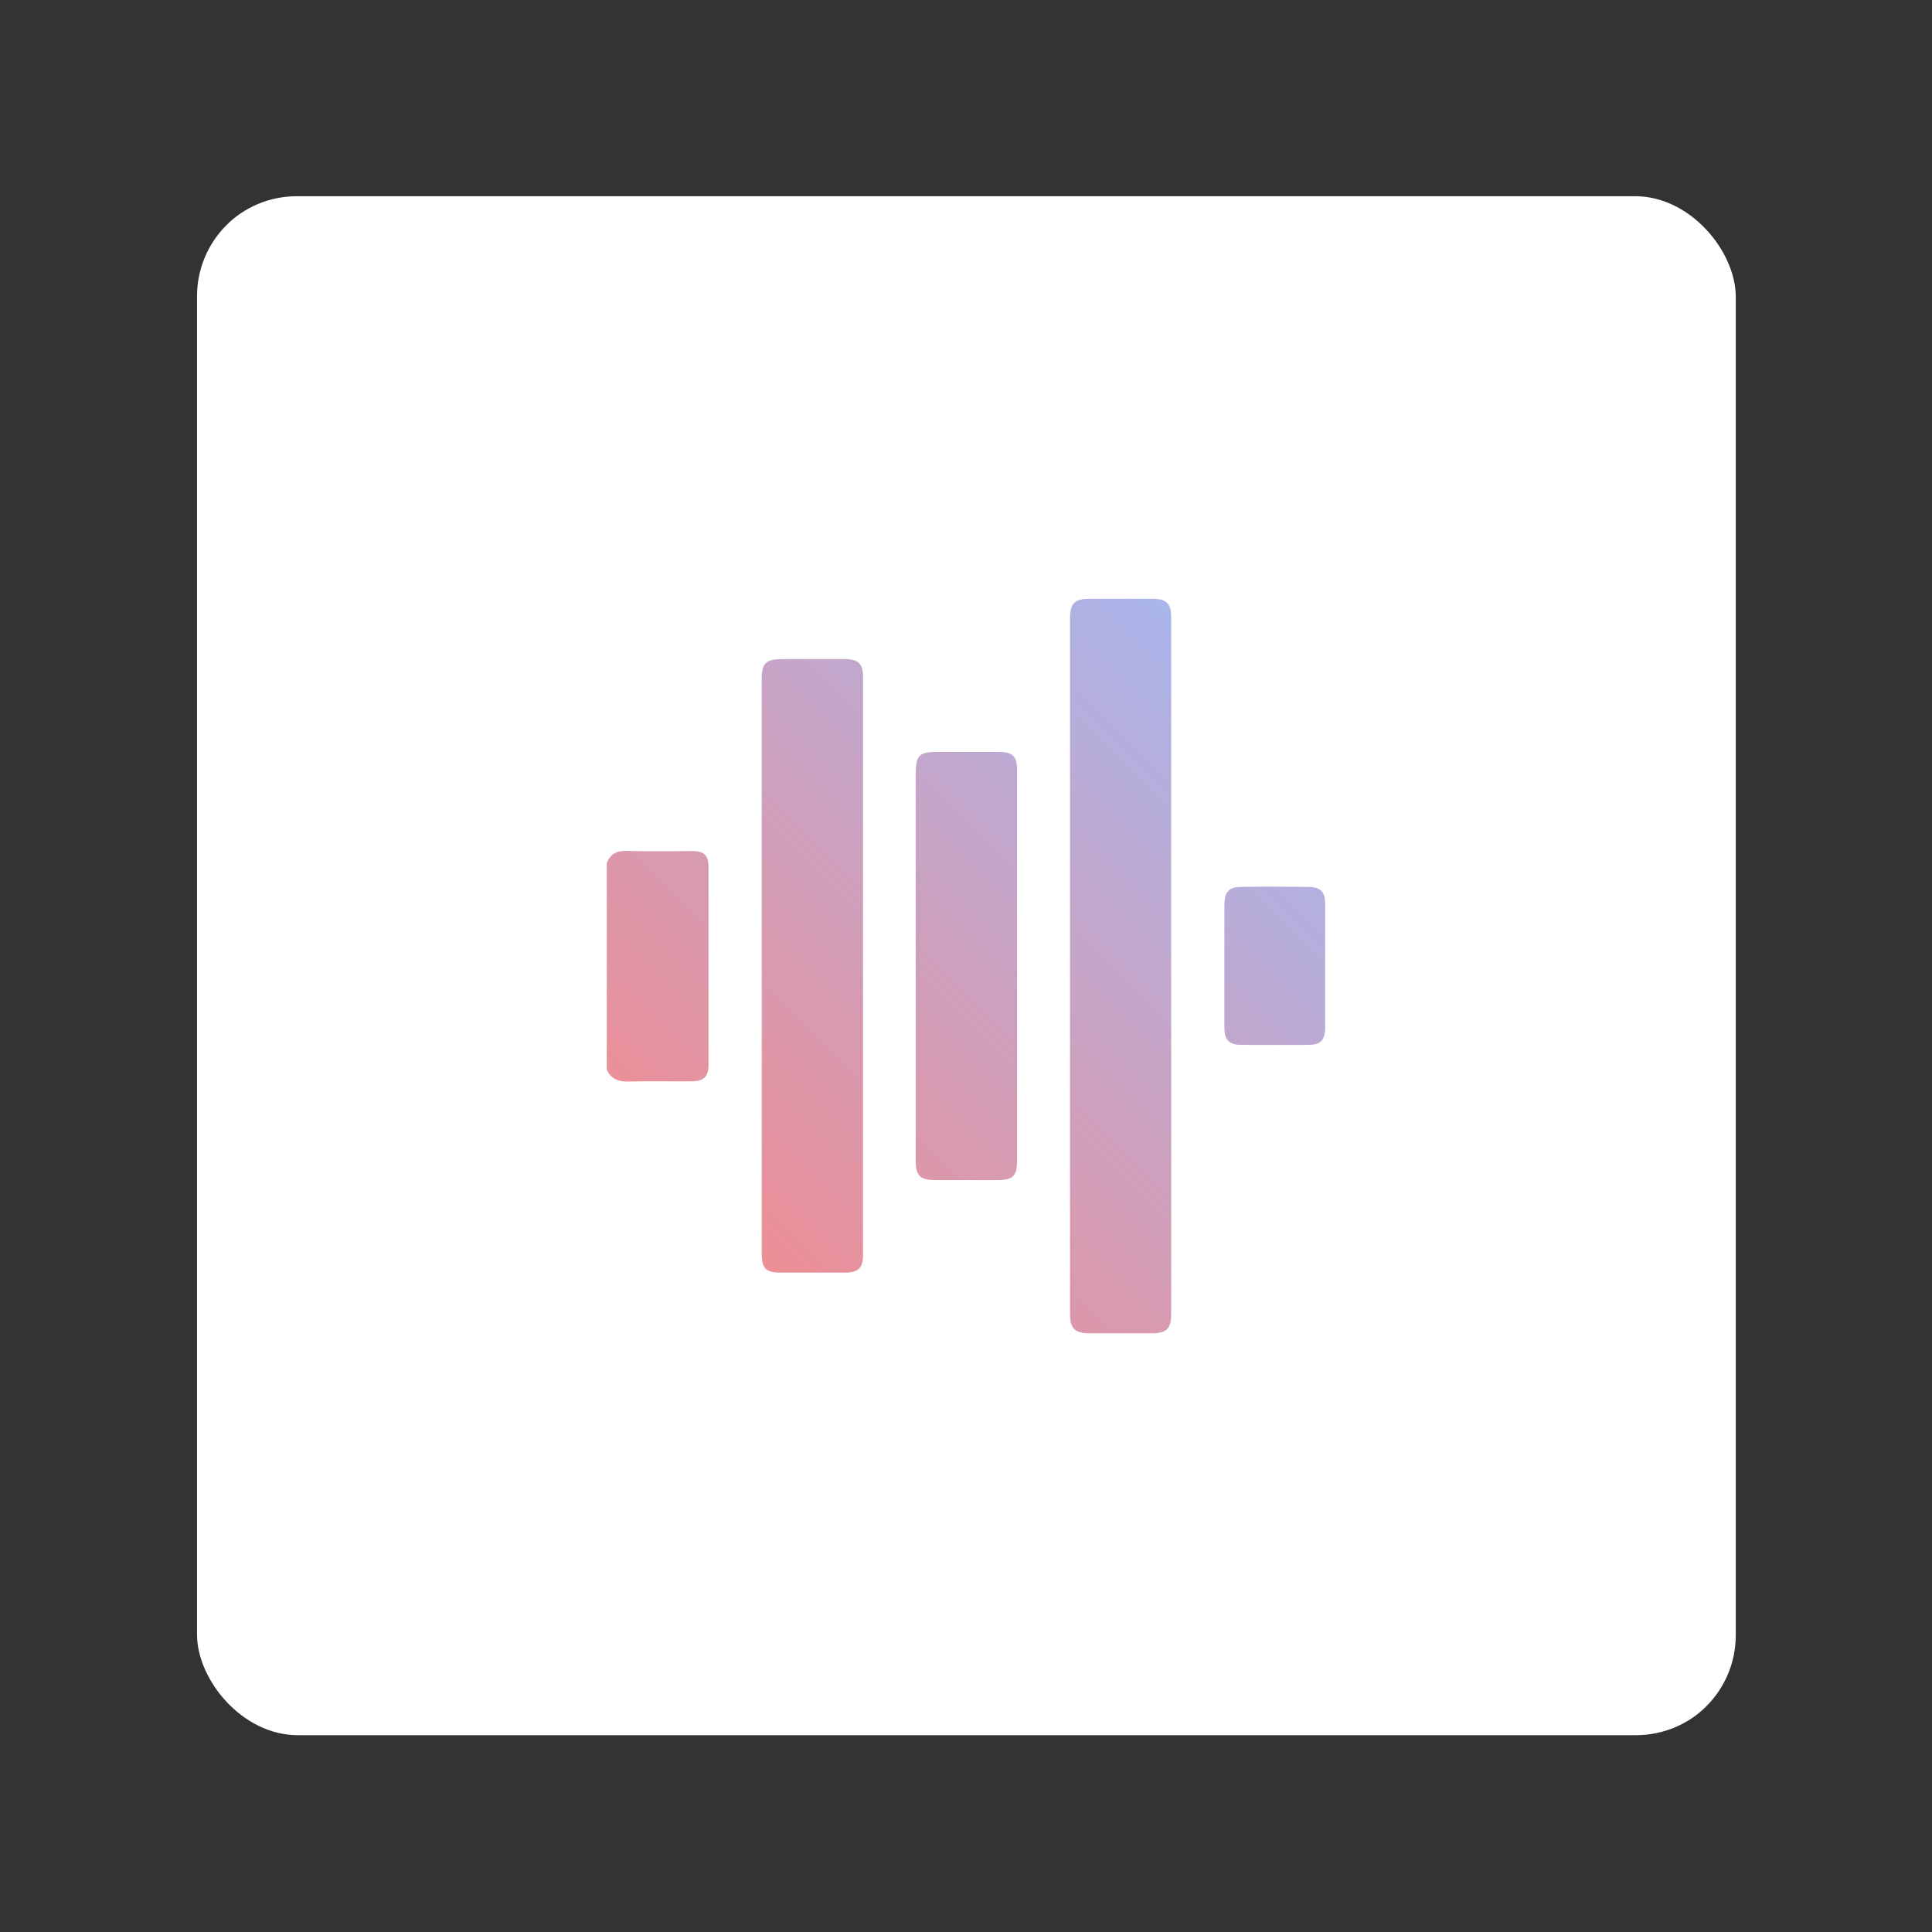<?xml version="1.0" encoding="UTF-8"?><svg id="a" xmlns="http://www.w3.org/2000/svg" width="192" height="192" xmlns:xlink="http://www.w3.org/1999/xlink" viewBox="0 0 192 192"><rect x="0" y="0" width="192" height="192" fill="#333333" stroke="none"/><defs><clipPath id="d"><rect x="19.5" y="19.5" width="153" height="153" rx="10" ry="10" style="fill:none;"/></clipPath><linearGradient id="e" x1="138" y1="57.03" x2="57.22" y2="137.81" gradientUnits="userSpaceOnUse"><stop offset="0" stop-color="#9abeff"/><stop offset="1" stop-color="#ff837d"/></linearGradient></defs><g id="b"><g id="c"><g style="clip-path:url(#d);"><rect x="19.58" y="19.44" width="153" height="153" rx="10" ry="10" style="fill:#fff;"/></g><path d="m60.3,85.75c.37-.9,1-1.23,2-1.19,2.18.07,4.36.02,6.55.02,1.12,0,1.56.43,1.56,1.54,0,6.58,0,13.16,0,19.74,0,1.12-.48,1.59-1.63,1.6-2.12.02-4.24-.03-6.36.02-.99.03-1.71-.27-2.12-1.19v-20.54Zm56.09-24.41c0-1.35-.46-1.83-1.82-1.83-2.12,0-4.24,0-6.37,0-1.4,0-1.86.48-1.86,1.9,0,23.07,0,46.13,0,69.2,0,1.4.48,1.88,1.88,1.89,2.06,0,4.12,0,6.18,0,1.55,0,1.99-.44,1.99-1.96,0-11.5,0-23,0-34.5,0-11.56,0-23.13,0-34.69Zm-40.69,63.27c0,1.44.43,1.86,1.86,1.86,2.12,0,4.24,0,6.37,0,1.38,0,1.84-.44,1.84-1.79,0-19.13,0-38.27,0-57.4,0-1.3-.48-1.78-1.77-1.78-2.09,0-4.18,0-6.27,0-1.62,0-2.03.4-2.03,2,0,9.47,0,18.94,0,28.41,0,9.57,0,19.13,0,28.7Zm25.38-47.99c0-1.49-.42-1.9-1.93-1.9-1.96,0-3.93,0-5.89,0-1.93,0-2.26.32-2.26,2.26,0,8.27,0,16.54,0,24.8,0,4.5,0,9,0,13.49,0,1.61.42,2.01,2.04,2.01,2,0,3.99,0,5.99,0,1.67,0,2.05-.38,2.05-2.08,0-6.43,0-12.86,0-19.29,0-6.43,0-12.86,0-19.29Zm20.6,25.48c0,1.27.45,1.73,1.7,1.74,2.22.01,4.44.01,6.65,0,1.2,0,1.65-.47,1.66-1.68,0-4.12,0-8.24,0-12.36,0-1.15-.45-1.64-1.6-1.66-2.25-.03-4.5-.04-6.75,0-1.25.02-1.65.5-1.66,1.79,0,2.03,0,4.06,0,6.09,0,2.03,0,4.06,0,6.09Z" style="fill:url(#e);"/></g></g></svg>